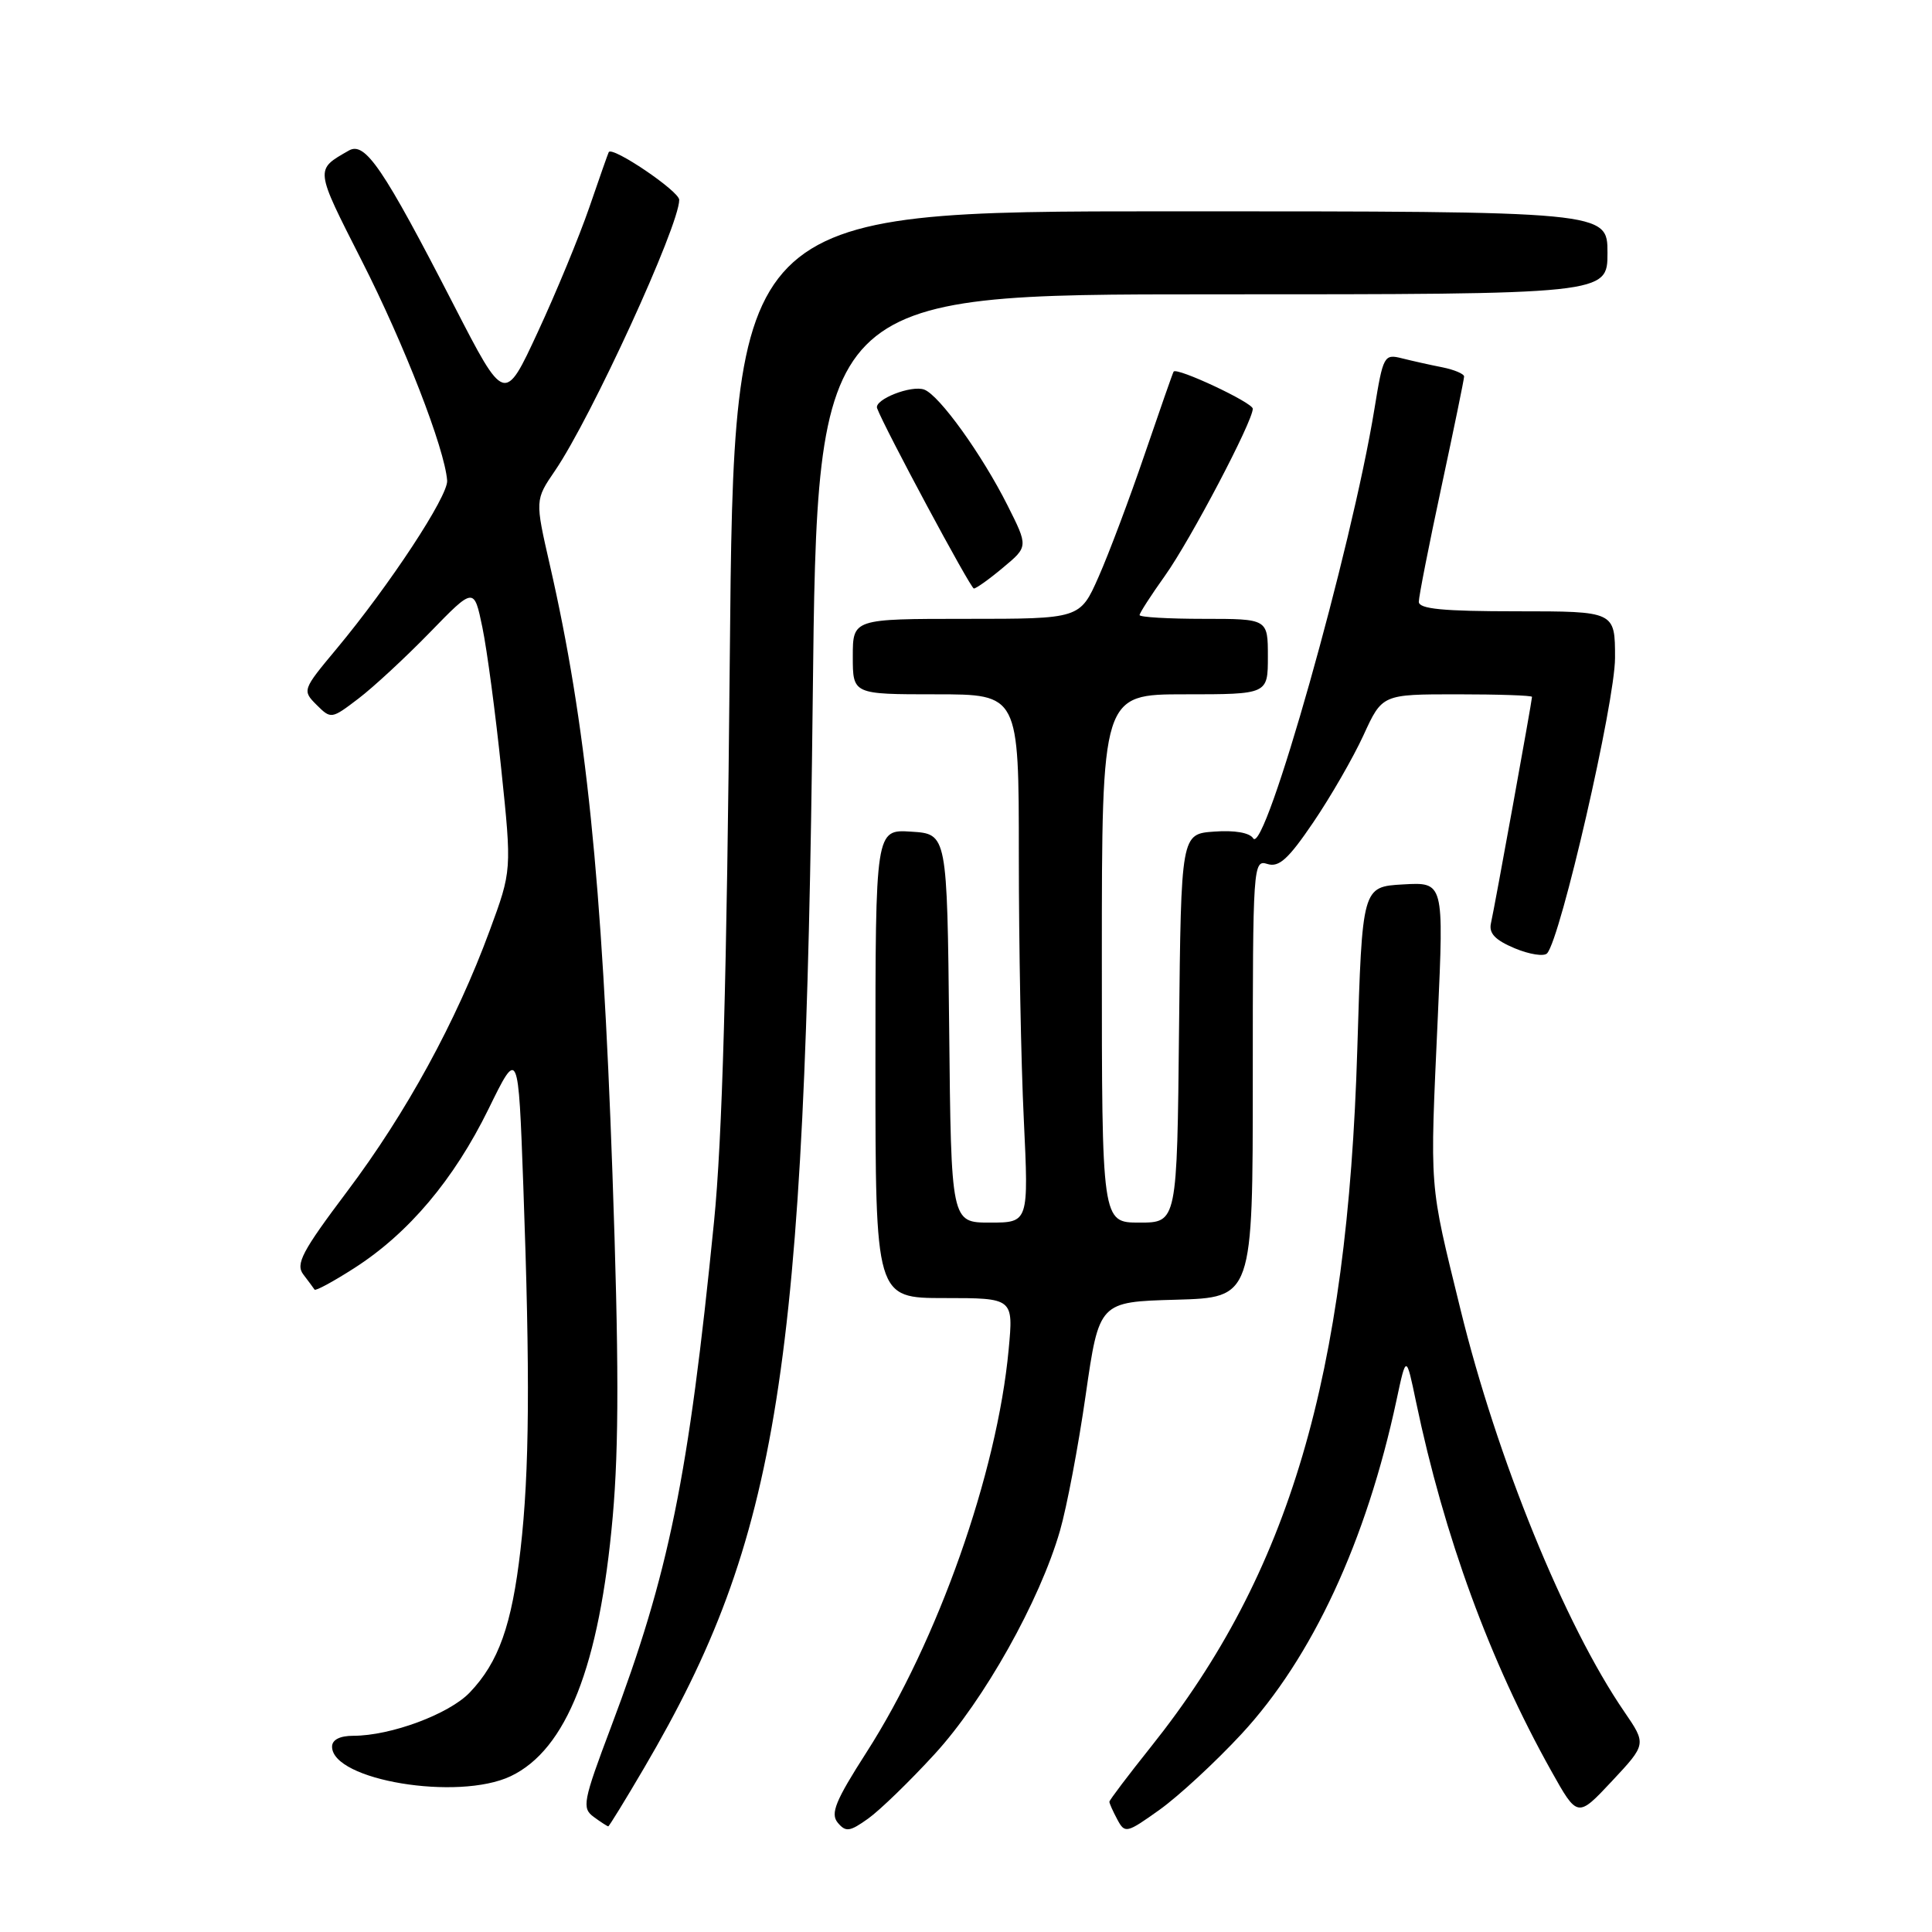 <?xml version="1.0" encoding="UTF-8" standalone="no"?>
<!DOCTYPE svg PUBLIC "-//W3C//DTD SVG 1.1//EN" "http://www.w3.org/Graphics/SVG/1.1/DTD/svg11.dtd" >
<svg xmlns="http://www.w3.org/2000/svg" xmlns:xlink="http://www.w3.org/1999/xlink" version="1.1" viewBox="0 0 256 256">
 <g >
 <path fill="currentColor"
d=" M 123.86 232.41 C 130.38 225.30 137.77 212.13 140.45 202.84 C 141.35 199.73 142.89 191.63 143.86 184.84 C 145.64 172.50 145.64 172.50 155.82 172.22 C 166.00 171.93 166.00 171.93 166.00 142.90 C 166.00 114.66 166.05 113.88 167.93 114.48 C 169.47 114.97 170.71 113.84 174.02 108.96 C 176.31 105.59 179.30 100.40 180.67 97.42 C 183.15 92.00 183.15 92.00 193.07 92.00 C 198.53 92.00 203.00 92.15 203.00 92.34 C 203.00 92.86 198.03 120.28 197.56 122.33 C 197.26 123.67 198.11 124.56 200.70 125.65 C 202.66 126.47 204.60 126.77 205.00 126.32 C 206.80 124.33 214.00 93.01 214.00 87.17 C 214.00 81.00 214.00 81.00 201.00 81.00 C 191.19 81.00 188.00 80.69 188.00 79.74 C 188.00 79.04 189.35 72.19 191.00 64.50 C 192.65 56.81 194.00 50.24 194.00 49.89 C 194.00 49.54 192.70 48.99 191.12 48.67 C 189.53 48.36 187.13 47.82 185.77 47.48 C 183.40 46.88 183.27 47.12 182.12 54.18 C 179.12 72.65 167.57 113.54 166.05 111.08 C 165.59 110.34 163.59 109.99 160.90 110.19 C 156.50 110.50 156.50 110.50 156.23 136.25 C 155.97 162.00 155.97 162.00 150.98 162.00 C 146.00 162.00 146.00 162.00 146.00 127.00 C 146.00 92.00 146.00 92.00 157.00 92.00 C 168.00 92.00 168.00 92.00 168.00 87.00 C 168.00 82.00 168.00 82.00 159.50 82.00 C 154.82 82.00 151.00 81.78 151.00 81.50 C 151.00 81.23 152.52 78.87 154.39 76.25 C 157.76 71.51 166.00 55.84 166.00 54.16 C 166.00 53.35 155.93 48.63 155.51 49.24 C 155.41 49.38 153.69 54.30 151.68 60.18 C 149.68 66.05 146.93 73.36 145.57 76.43 C 143.11 82.00 143.11 82.00 128.06 82.00 C 113.00 82.00 113.00 82.00 113.00 87.00 C 113.00 92.00 113.00 92.00 124.00 92.00 C 135.00 92.00 135.00 92.00 135.00 113.34 C 135.00 125.08 135.29 140.83 135.66 148.34 C 136.31 162.00 136.31 162.00 131.17 162.00 C 126.03 162.00 126.03 162.00 125.77 136.25 C 125.50 110.50 125.50 110.50 120.75 110.20 C 116.00 109.89 116.00 109.89 116.00 140.95 C 116.00 172.00 116.00 172.00 125.14 172.00 C 134.29 172.00 134.29 172.00 133.65 178.84 C 132.13 195.17 124.26 217.47 114.81 232.20 C 110.70 238.61 110.01 240.30 111.00 241.51 C 112.07 242.79 112.59 242.72 115.04 240.97 C 116.58 239.87 120.56 236.02 123.86 232.41 Z  M 164.49 229.78 C 173.88 219.65 181.05 204.20 185.05 185.50 C 186.33 179.50 186.33 179.50 187.63 185.74 C 191.37 203.61 197.40 220.08 205.55 234.66 C 209.03 240.88 209.03 240.88 213.60 236.00 C 218.17 231.11 218.17 231.11 215.22 226.80 C 207.34 215.31 198.35 193.23 193.52 173.50 C 189.32 156.34 189.46 158.17 190.52 134.69 C 191.32 116.88 191.32 116.88 185.91 117.19 C 180.50 117.50 180.50 117.50 179.85 139.00 C 178.54 182.48 170.86 208.45 152.53 231.43 C 149.49 235.24 147.00 238.53 147.00 238.74 C 147.00 238.96 147.47 240.01 148.05 241.09 C 149.06 242.98 149.28 242.92 153.68 239.78 C 156.20 237.97 161.06 233.48 164.49 229.78 Z  M 85.36 234.24 C 103.25 203.72 106.71 181.80 107.69 92.75 C 108.29 39.00 108.29 39.00 160.64 39.00 C 213.00 39.00 213.00 39.00 213.00 33.50 C 213.00 28.00 213.00 28.00 155.13 28.00 C 97.25 28.00 97.25 28.00 96.70 87.25 C 96.31 129.61 95.71 150.89 94.61 161.90 C 91.22 195.84 88.65 208.45 80.98 228.79 C 77.24 238.71 77.08 239.58 78.67 240.75 C 79.61 241.44 80.48 242.00 80.60 242.00 C 80.71 242.00 82.86 238.51 85.36 234.24 Z  M 67.66 235.36 C 75.07 231.84 79.43 220.76 81.19 200.96 C 82.02 191.59 82.01 179.92 81.15 155.43 C 79.78 116.52 77.65 95.80 72.86 74.87 C 70.89 66.25 70.89 66.25 73.54 62.37 C 78.33 55.36 90.00 29.92 90.00 26.48 C 90.00 25.33 81.11 19.32 80.66 20.16 C 80.56 20.35 79.40 23.65 78.08 27.50 C 76.75 31.35 73.69 38.77 71.26 44.00 C 66.86 53.50 66.86 53.50 60.17 40.50 C 50.76 22.21 48.38 18.71 46.22 19.95 C 41.72 22.53 41.68 22.23 47.94 34.56 C 53.57 45.63 58.93 59.44 59.25 63.68 C 59.40 65.71 51.65 77.50 44.59 85.98 C 40.07 91.40 40.04 91.49 41.95 93.40 C 43.86 95.30 43.92 95.29 47.49 92.57 C 49.48 91.06 53.74 87.11 56.96 83.80 C 62.81 77.78 62.81 77.78 63.92 83.14 C 64.53 86.09 65.66 94.54 66.42 101.92 C 67.82 115.35 67.82 115.35 64.88 123.32 C 60.45 135.35 53.84 147.45 46.00 157.87 C 40.02 165.82 39.14 167.49 40.19 168.87 C 40.88 169.77 41.54 170.67 41.68 170.88 C 41.81 171.09 44.19 169.80 46.96 168.02 C 54.15 163.41 60.14 156.30 64.72 146.97 C 68.68 138.88 68.68 138.88 69.34 157.10 C 70.25 182.29 70.16 195.00 68.97 205.33 C 67.82 215.34 66.07 220.27 62.24 224.27 C 59.50 227.13 51.78 230.00 46.82 230.00 C 45.03 230.00 44.00 230.53 44.00 231.44 C 44.00 235.90 60.69 238.66 67.66 235.36 Z  M 132.91 75.21 C 136.25 72.43 136.25 72.43 133.50 66.96 C 130.11 60.22 124.49 52.40 122.48 51.63 C 120.78 50.98 115.80 52.94 116.22 54.09 C 117.17 56.67 128.60 77.97 129.04 77.98 C 129.33 77.99 131.08 76.75 132.91 75.21 Z "/>
</g>
</svg>